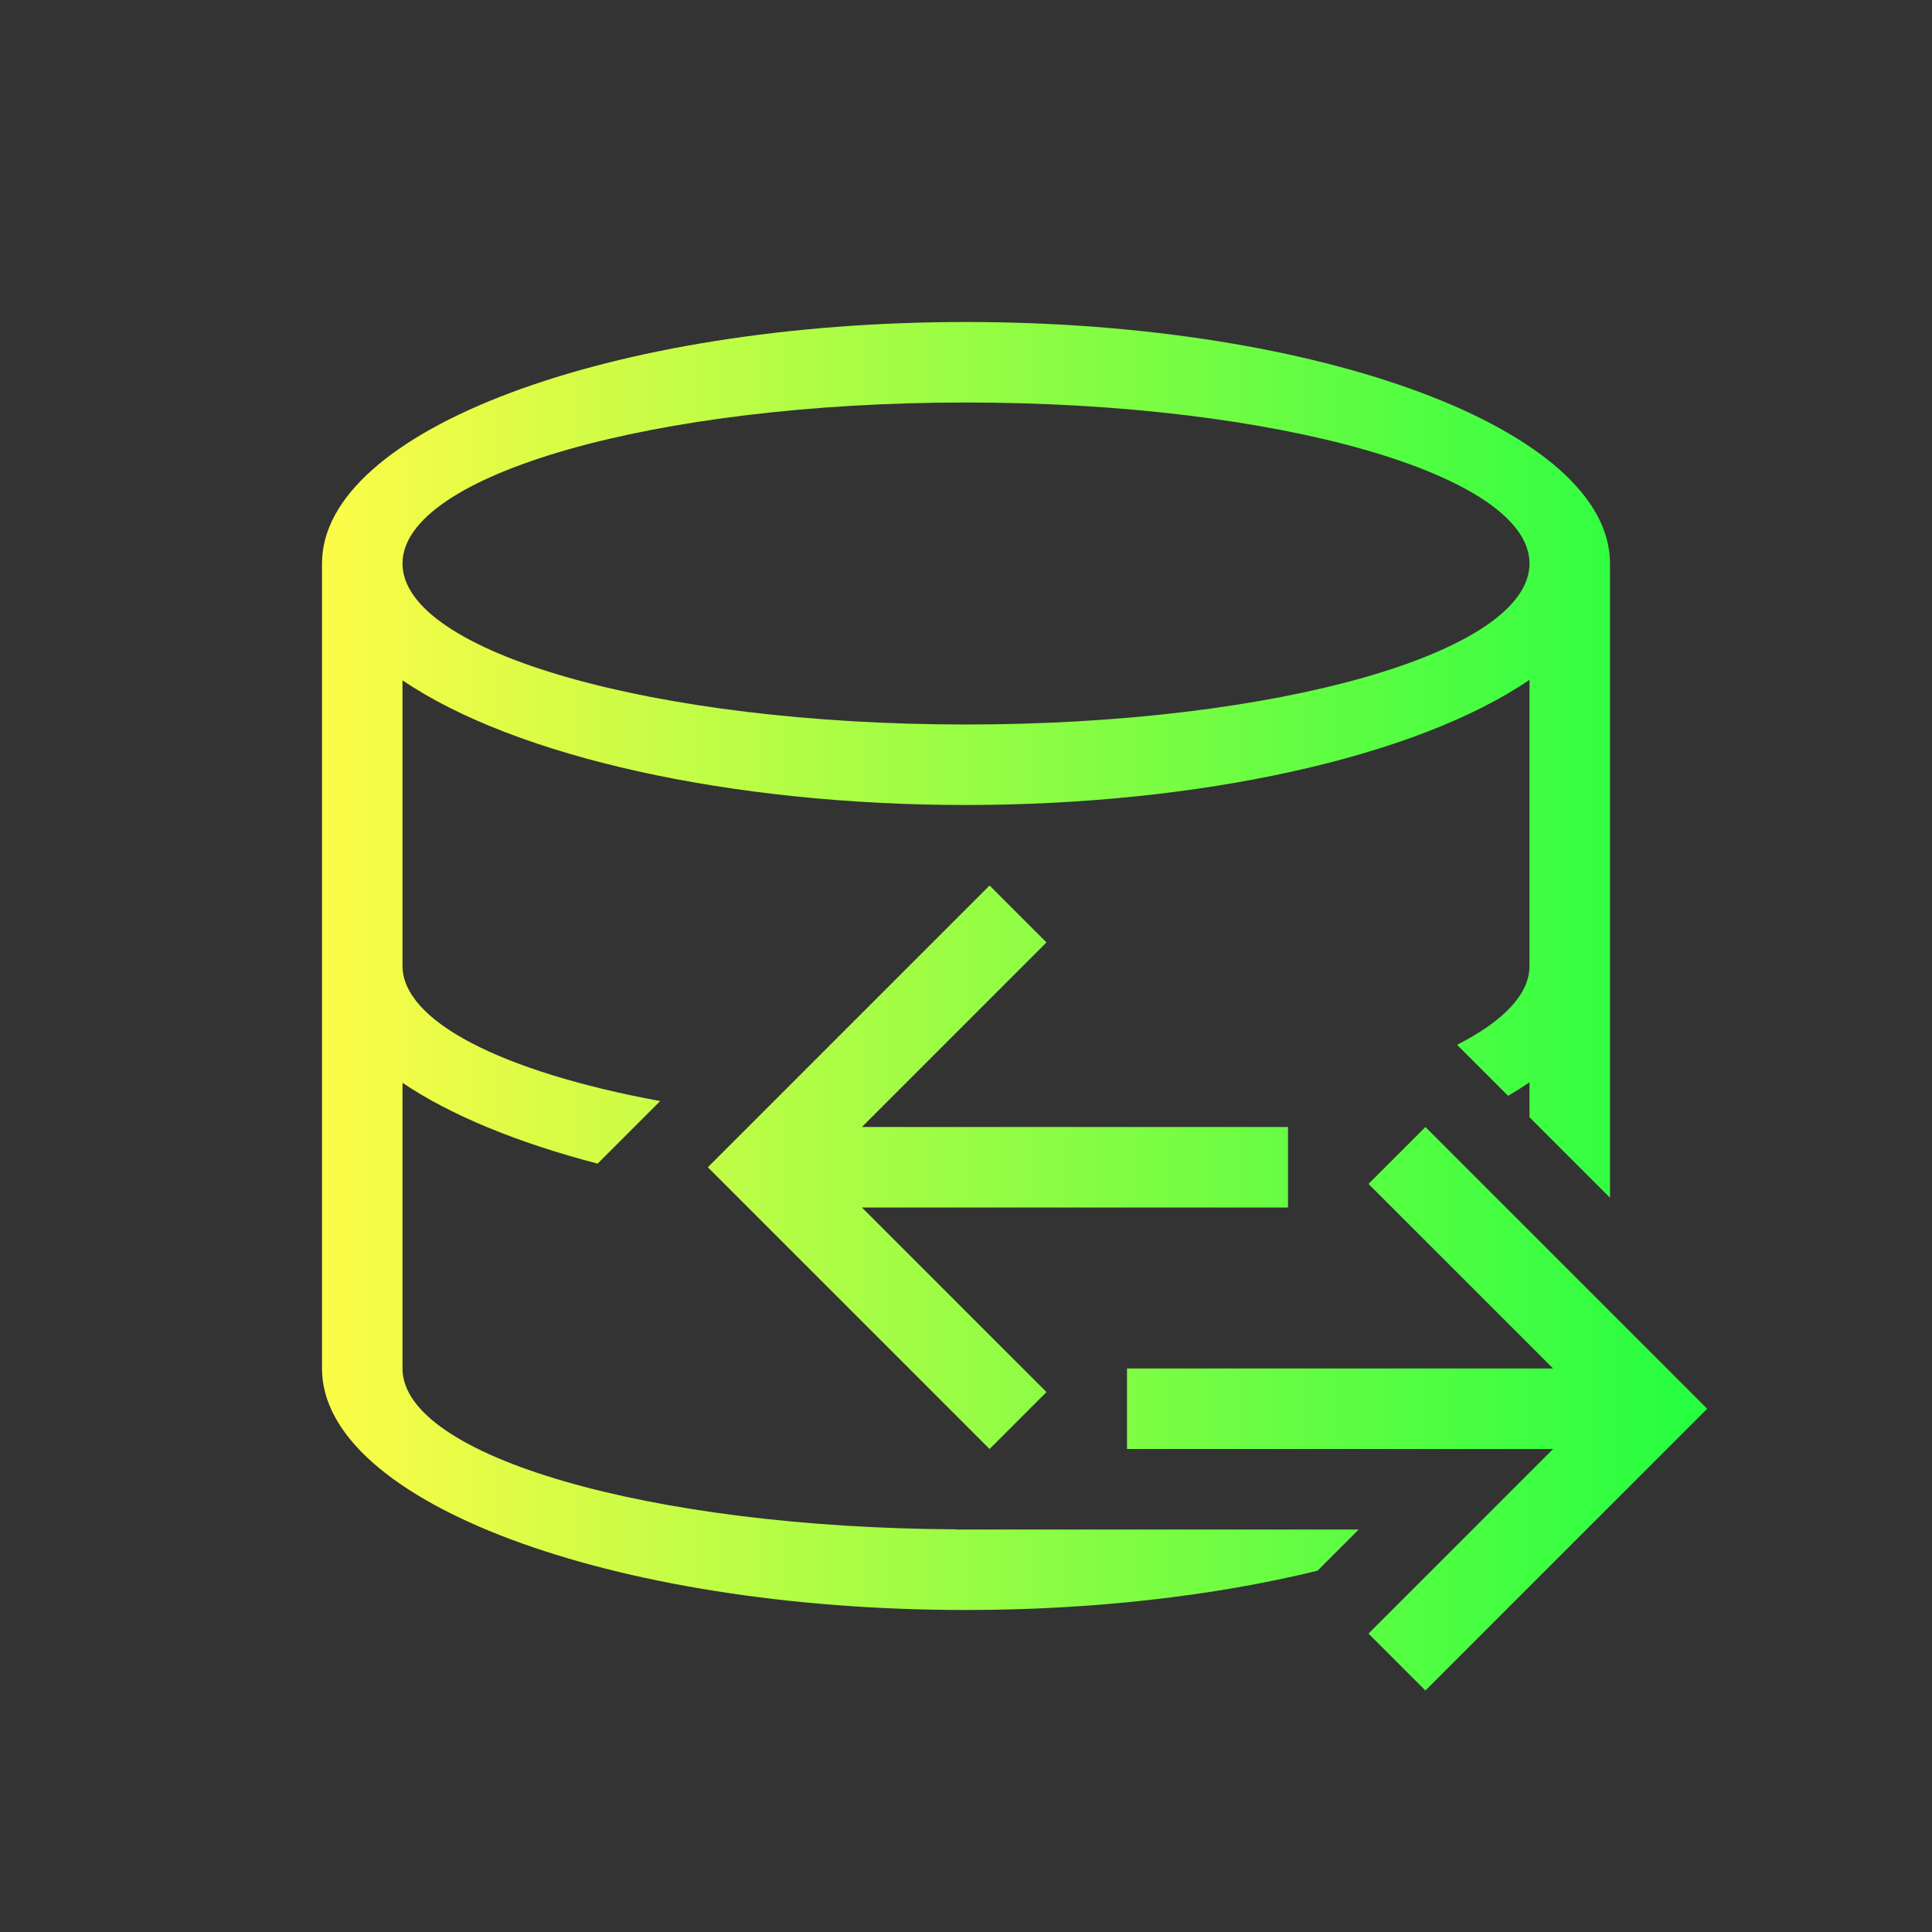 <svg width="24" height="24" viewBox="0 0 24 24" fill="none" xmlns="http://www.w3.org/2000/svg">
<rect x="0" y="0" width="24" height="24" fill="#333333" stroke="none"/>
<path d="M12 4C7.582 4 4 5.343 4 7V17C4 18.657 7.582 20 12 20C13.551 20 15.069 19.83 16.367 19.512L16.879 19H11.879L11.877 18.998C8.062 18.979 5 18.09 5 17V13.451C5.593 13.851 6.422 14.194 7.424 14.455L8.201 13.678C6.208 13.31 5.003 12.678 5 12V8.451C6.408 9.407 9.089 10 12 10C14.914 9.999 17.596 9.403 19 8.445V12C19 12.343 18.688 12.68 18.1 12.979L18.734 13.613C18.828 13.558 18.916 13.502 19 13.445V13.879L20 14.879V7C20 5.343 16.418 4 12 4ZM12 5C15.866 5 19 5.895 19 7C19 8.105 15.866 9 12 9C8.134 9 5 8.105 5 7C5 5.895 8.134 5 12 5ZM12.293 11L8.793 14.5L12.293 18L13 17.293L10.707 15H16V14H10.707L13 11.707L12.293 11ZM17.707 14L17 14.707L19.293 17H14V18H19.293L17 20.293L17.707 21L21.207 17.5L17.707 14Z" fill="url(#paint0_linear_10_17572)"/>
<defs>
<linearGradient id="paint0_linear_10_17572" x1="4" y1="12.5" x2="21.207" y2="12.5" gradientUnits="userSpaceOnUse">
<stop stop-color="#FDFC47"/>
<stop offset="1" stop-color="#24FE41"/>
</linearGradient>
</defs>
</svg>
